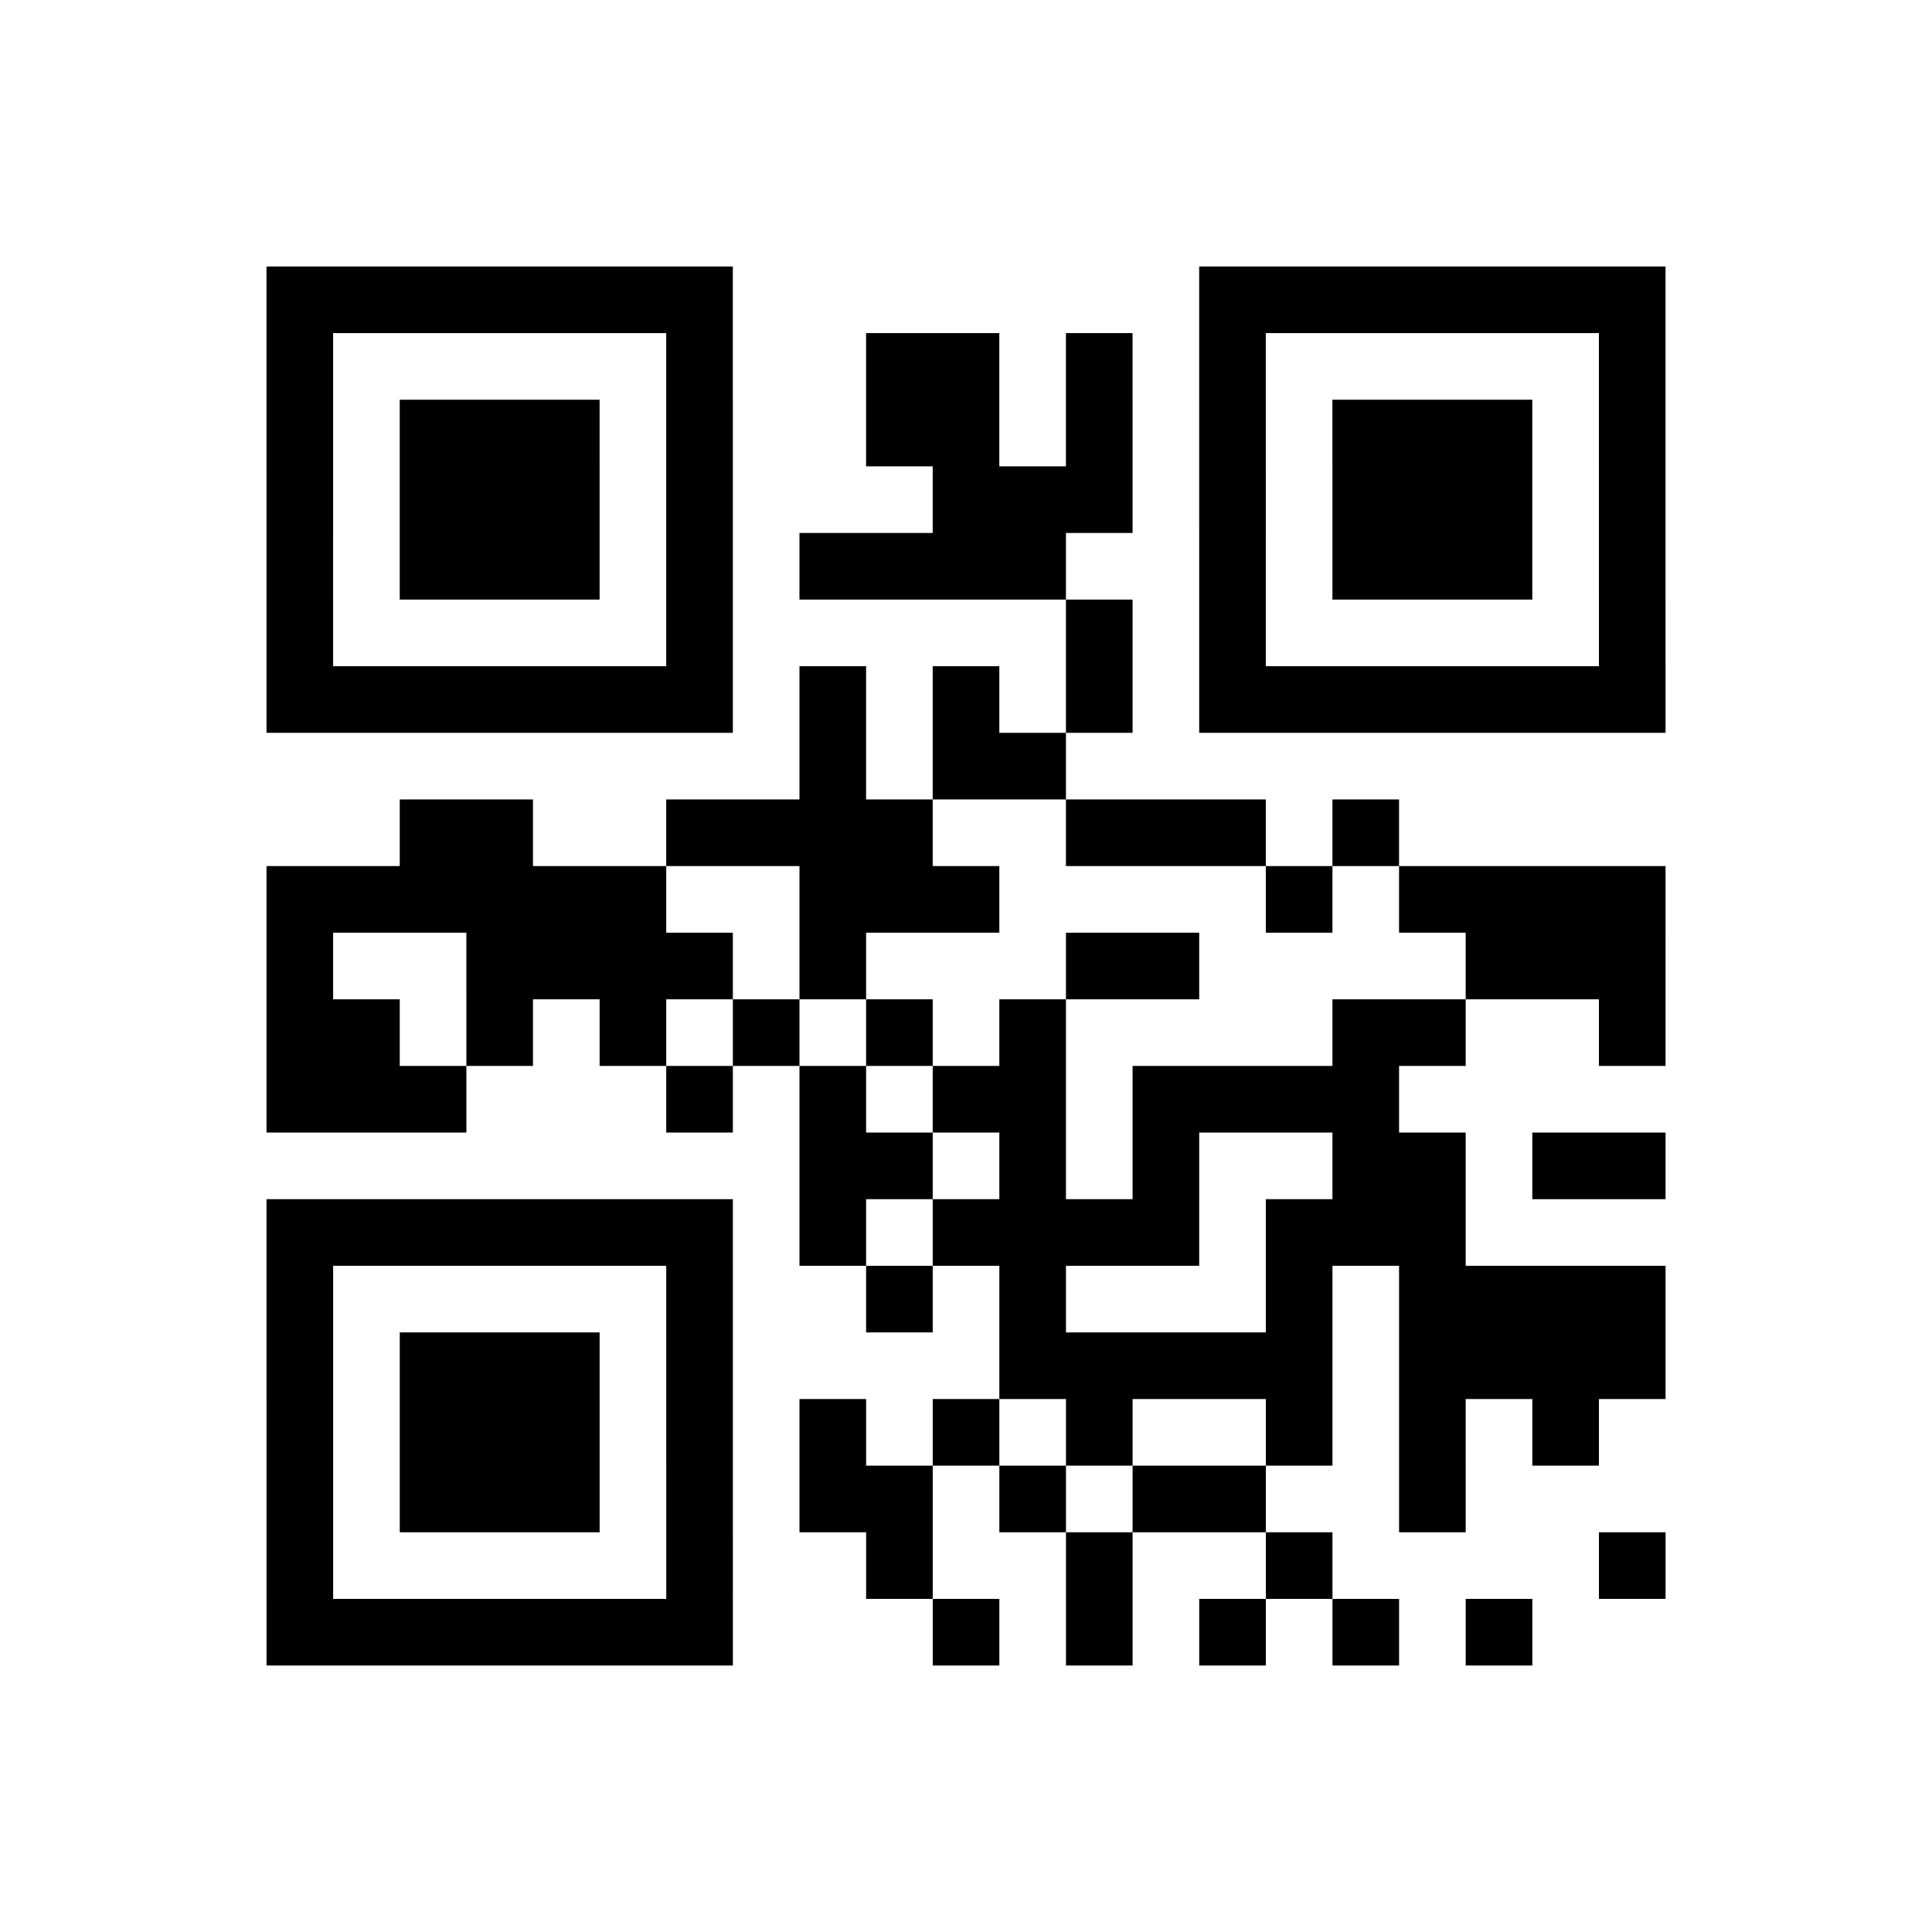 <?xml version="1.0" encoding="UTF-8"?>
<svg xmlns="http://www.w3.org/2000/svg" height="232" width="232" class="pyqrcode"><path transform="scale(8)" stroke="#000" class="pyqrline" d="M4 4.5h7m7 0h7m-21 1h1m5 0h1m2 0h2m1 0h1m1 0h1m5 0h1m-21 1h1m1 0h3m1 0h1m2 0h2m1 0h1m1 0h1m1 0h3m1 0h1m-21 1h1m1 0h3m1 0h1m3 0h3m1 0h1m1 0h3m1 0h1m-21 1h1m1 0h3m1 0h1m1 0h4m2 0h1m1 0h3m1 0h1m-21 1h1m5 0h1m5 0h1m1 0h1m5 0h1m-21 1h7m1 0h1m1 0h1m1 0h1m1 0h7m-13 1h1m1 0h2m-10 1h2m2 0h4m2 0h3m1 0h1m-17 1h6m2 0h3m4 0h1m1 0h4m-21 1h1m2 0h4m1 0h1m3 0h2m4 0h3m-21 1h2m1 0h1m1 0h1m1 0h1m1 0h1m1 0h1m4 0h2m2 0h1m-21 1h3m3 0h1m1 0h1m1 0h2m1 0h4m-9 1h2m1 0h1m1 0h1m2 0h2m1 0h2m-21 1h7m1 0h1m1 0h4m1 0h3m-18 1h1m5 0h1m2 0h1m1 0h1m3 0h1m1 0h4m-21 1h1m1 0h3m1 0h1m4 0h5m1 0h4m-21 1h1m1 0h3m1 0h1m1 0h1m1 0h1m1 0h1m2 0h1m1 0h1m1 0h1m-20 1h1m1 0h3m1 0h1m1 0h2m1 0h1m1 0h2m2 0h1m-18 1h1m5 0h1m2 0h1m2 0h1m2 0h1m4 0h1m-21 1h7m3 0h1m1 0h1m1 0h1m1 0h1m1 0h1"/></svg>

